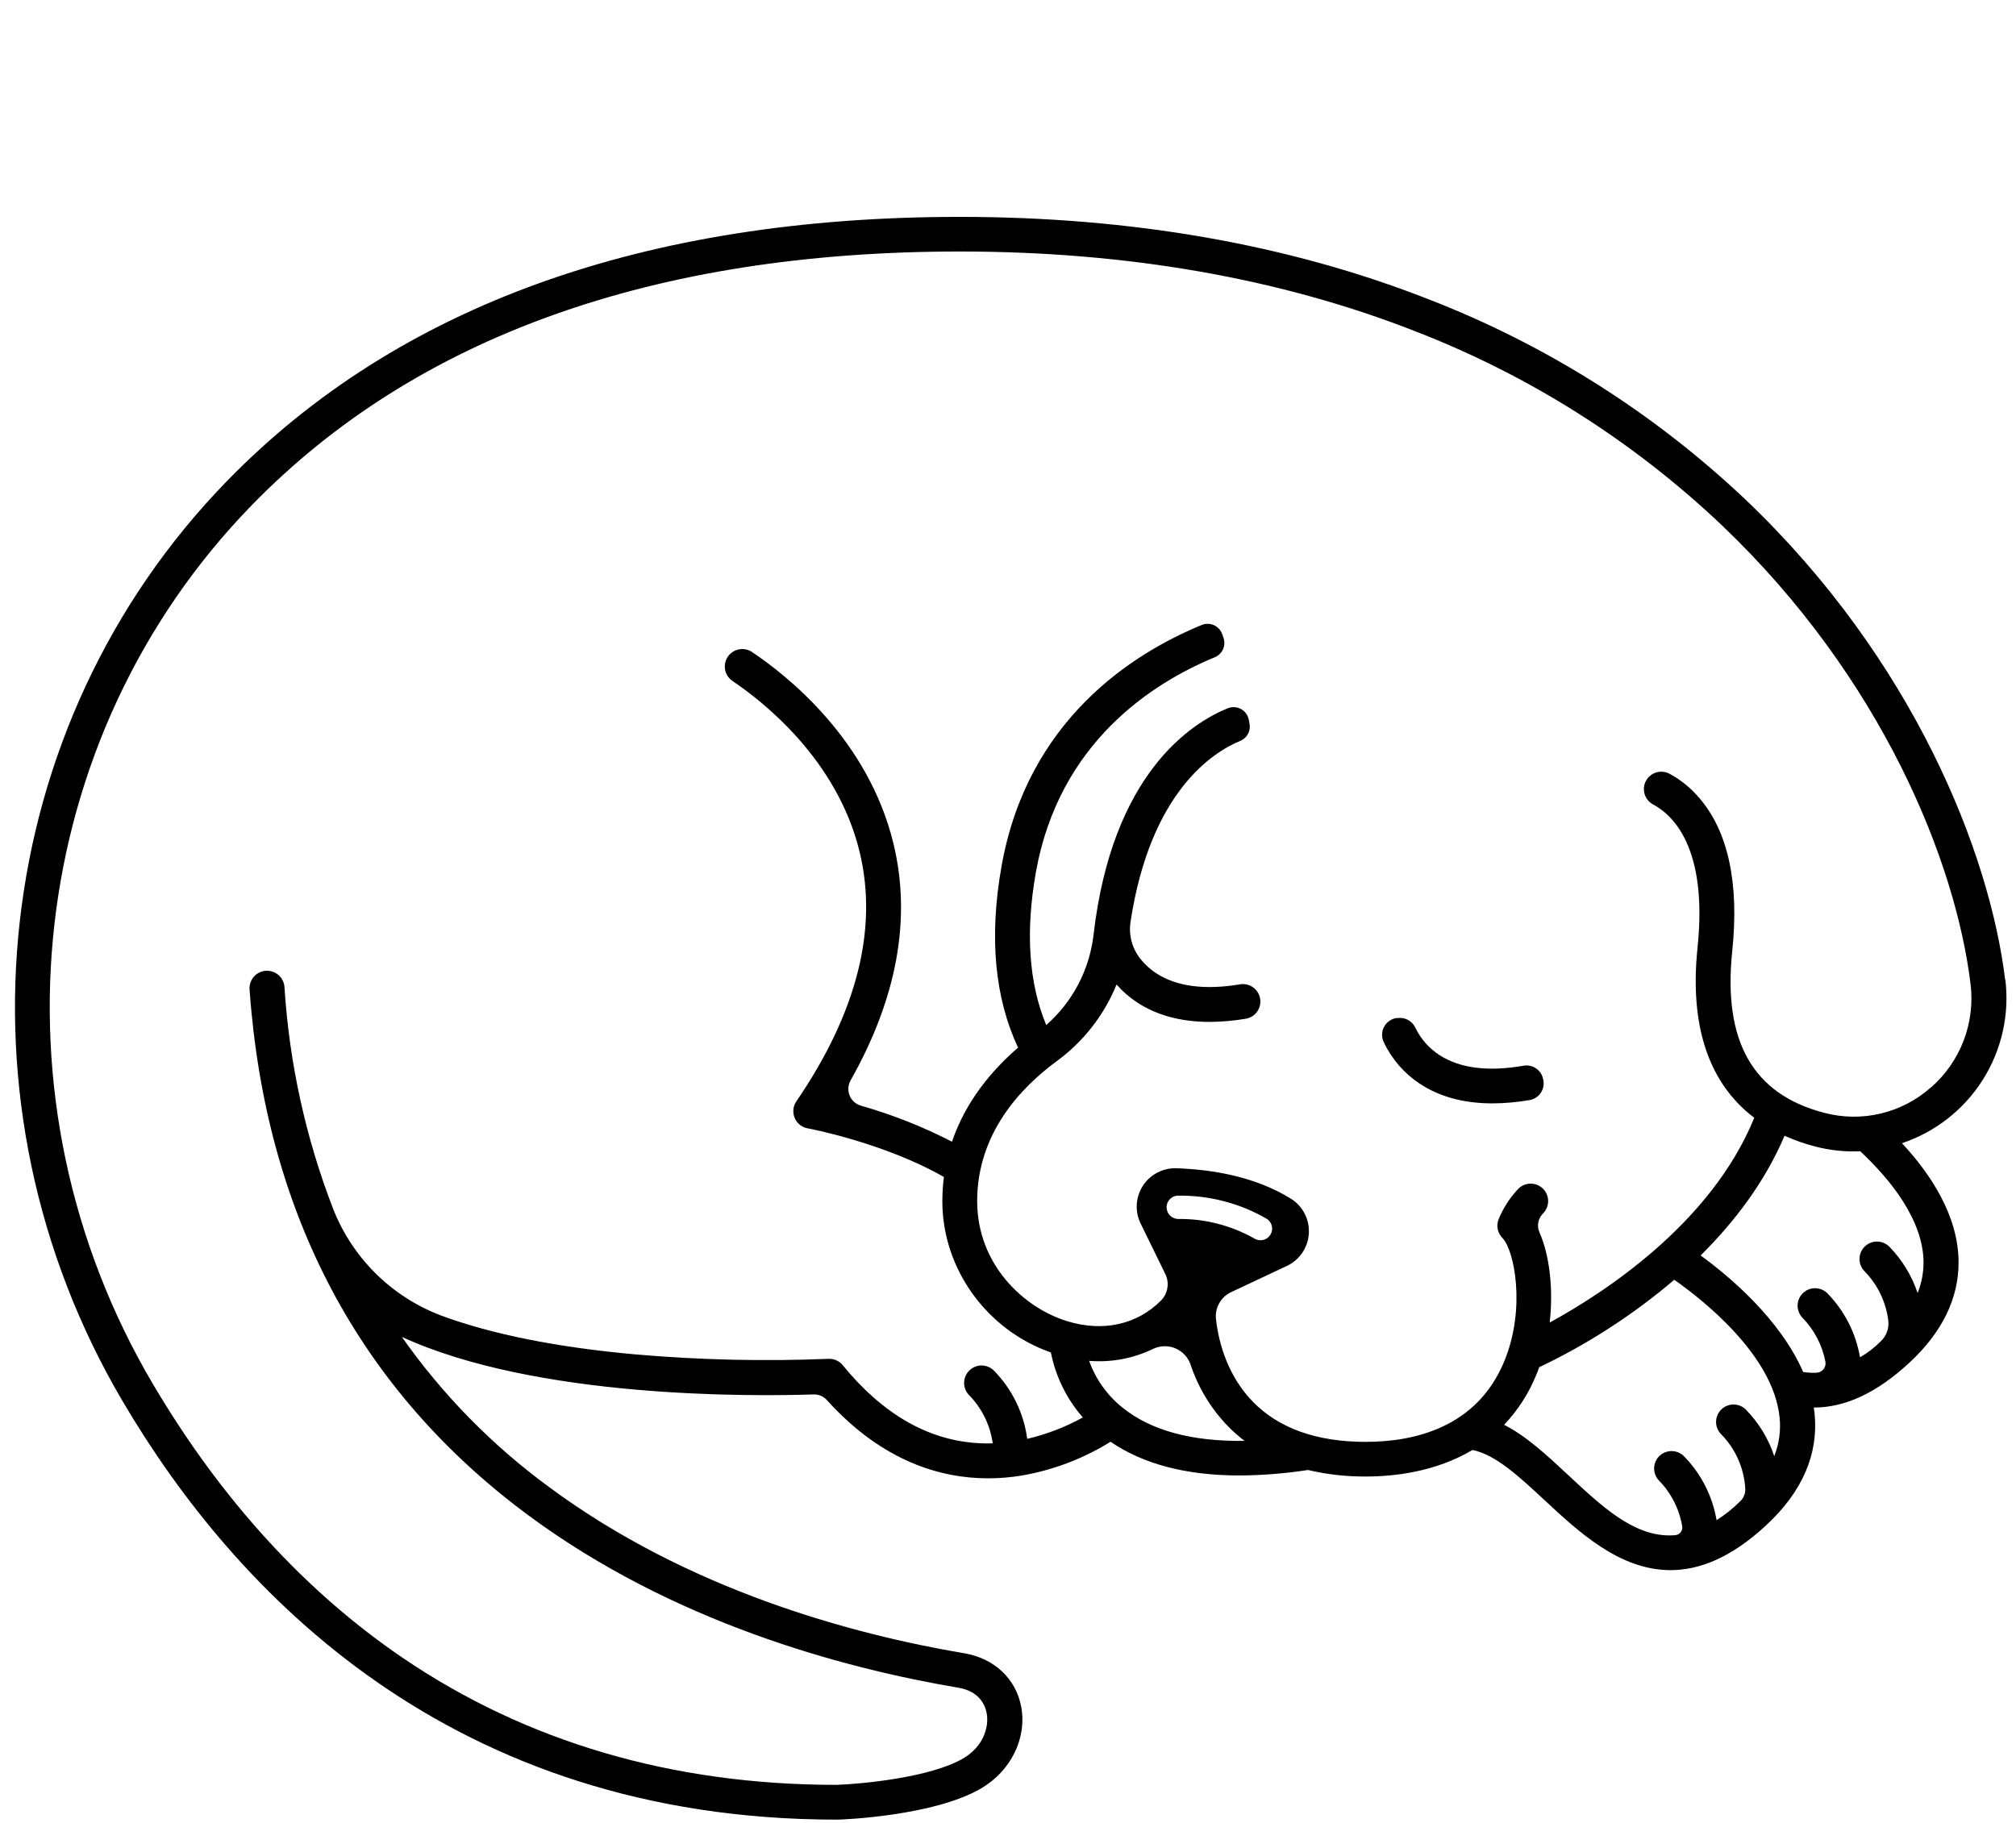 <svg width="136" height="123" viewBox="0 0 136 123" fill="none" xmlns="http://www.w3.org/2000/svg">
    <path d="M97.109 71.188C96.406 70.733 95.842 70.093 95.479 69.339C95.372 69.111 95.194 68.924 94.97 68.807C94.746 68.69 94.491 68.65 94.243 68.693H94.174C94.001 68.724 93.838 68.795 93.697 68.9C93.556 69.005 93.441 69.141 93.361 69.298C93.281 69.454 93.238 69.627 93.236 69.803C93.234 69.979 93.272 70.153 93.348 70.312C93.885 71.45 94.724 72.419 95.772 73.115C97.111 74.001 98.756 74.446 100.683 74.446C101.52 74.441 102.356 74.367 103.18 74.224C103.334 74.198 103.481 74.141 103.612 74.057C103.743 73.972 103.856 73.862 103.942 73.732C104.029 73.603 104.088 73.457 104.116 73.303C104.145 73.15 104.141 72.992 104.106 72.84L104.091 72.77C104.026 72.487 103.856 72.24 103.615 72.079C103.375 71.918 103.082 71.854 102.796 71.902C100.39 72.323 98.481 72.079 97.109 71.188Z" fill="currentColor"/>
    <path d="M135.272 66.125C134.226 57.535 129.092 44.512 117.769 33.723C111.572 27.854 104.288 23.252 96.327 20.175C86.949 16.498 76.327 14.633 64.751 14.633C43.467 14.633 26.833 20.625 15.328 32.439C-0.71 48.892 -3.597 74.443 8.304 94.594C15.887 107.455 30.419 122.771 56.461 122.771H56.482H56.503C56.764 122.771 63.007 122.536 66.197 120.658C68.197 119.481 69.282 117.277 68.893 115.167C68.545 113.276 67.078 111.89 65.064 111.55C57.452 110.263 46.412 107.272 37.045 100.334C33.203 97.52 29.847 94.097 27.108 90.201C36.164 94.362 50.695 94.221 54.887 94.082C55.057 94.077 55.225 94.11 55.381 94.177C55.537 94.244 55.676 94.345 55.789 94.472C59.529 98.611 63.469 99.743 66.662 99.743C67.427 99.742 68.191 99.679 68.945 99.552C71.064 99.184 73.092 98.411 74.918 97.275C77.122 98.786 80.035 99.55 83.62 99.55C85.167 99.54 86.71 99.416 88.238 99.181C89.518 99.482 90.828 99.63 92.143 99.621C94.049 99.621 96.85 99.309 99.331 97.832C100.877 98.127 102.501 99.641 104.213 101.231C106.465 103.323 109.25 105.938 112.689 105.938C114.626 105.938 116.771 105.115 119.145 102.913C121.582 100.653 122.68 98.122 122.414 95.389C122.401 95.248 122.377 95.107 122.356 94.968C124.5 94.968 126.629 93.962 128.82 91.93C131.012 89.898 132.144 87.597 132.126 85.131C132.105 82.045 130.274 79.25 128.308 77.132C130.563 76.376 132.489 74.866 133.759 72.855C135.03 70.845 135.568 68.458 135.282 66.096L135.272 66.125ZM75.705 94.955C74.686 94.135 73.914 93.049 73.474 91.817C74.964 91.938 76.458 91.657 77.802 91.004C78.035 90.894 78.289 90.835 78.547 90.83C78.804 90.825 79.06 90.874 79.297 90.975C79.534 91.076 79.748 91.226 79.923 91.415C80.099 91.603 80.232 91.827 80.315 92.071C80.833 93.621 81.689 95.036 82.823 96.213C83.176 96.575 83.555 96.911 83.958 97.217C80.383 97.264 77.616 96.514 75.705 94.955ZM78.707 81.556C78.692 81.447 78.701 81.335 78.733 81.229C78.765 81.123 78.819 81.025 78.891 80.941C78.963 80.857 79.053 80.79 79.153 80.743C79.253 80.696 79.362 80.671 79.473 80.67C81.564 80.643 83.623 81.178 85.435 82.22C85.524 82.273 85.601 82.343 85.663 82.425C85.725 82.508 85.769 82.602 85.795 82.702C85.82 82.802 85.826 82.906 85.811 83.008C85.796 83.11 85.761 83.208 85.708 83.296C85.656 83.385 85.586 83.462 85.504 83.524C85.421 83.586 85.327 83.631 85.227 83.656C85.127 83.681 85.023 83.687 84.921 83.672C84.819 83.657 84.721 83.622 84.632 83.57C83.065 82.681 81.29 82.224 79.489 82.244C79.297 82.245 79.111 82.175 78.967 82.049C78.823 81.922 78.731 81.747 78.707 81.556ZM119.691 98.242C119.302 97.073 118.653 96.006 117.793 95.123C117.577 94.898 117.28 94.768 116.968 94.762C116.655 94.755 116.354 94.874 116.129 95.09C115.904 95.306 115.774 95.603 115.767 95.915C115.761 96.228 115.879 96.529 116.096 96.754C117.076 97.746 117.66 99.062 117.738 100.455C117.744 100.608 117.717 100.761 117.66 100.904C117.602 101.046 117.515 101.175 117.403 101.281C116.92 101.769 116.382 102.2 115.8 102.565C115.526 100.948 114.767 99.453 113.625 98.276C113.508 98.153 113.366 98.055 113.209 97.992C113.052 97.928 112.882 97.898 112.712 97.906C112.543 97.913 112.376 97.957 112.225 98.035C112.074 98.112 111.941 98.221 111.836 98.355C111.662 98.578 111.575 98.856 111.589 99.138C111.603 99.421 111.719 99.688 111.914 99.892C112.741 100.739 113.288 101.817 113.483 102.983C113.493 103.052 113.49 103.122 113.472 103.189C113.455 103.257 113.424 103.32 113.382 103.375C113.34 103.43 113.287 103.477 113.227 103.511C113.167 103.546 113.1 103.568 113.031 103.577C112.895 103.589 112.759 103.595 112.623 103.595C110.155 103.595 108.076 101.655 105.801 99.532C104.36 98.188 102.971 96.896 101.468 96.132C102.394 95.156 103.129 94.016 103.635 92.769C103.709 92.594 103.771 92.416 103.837 92.246C107.118 90.685 110.18 88.702 112.947 86.347C114.812 87.654 119.639 91.42 120.052 95.638C120.145 96.522 120.021 97.416 119.691 98.242ZM129.762 85.168C129.763 85.877 129.628 86.581 129.362 87.239C128.972 86.073 128.325 85.01 127.468 84.129C127.252 83.904 126.955 83.774 126.643 83.768C126.331 83.762 126.029 83.88 125.804 84.097C125.579 84.313 125.449 84.61 125.443 84.922C125.437 85.234 125.555 85.536 125.771 85.761C126.664 86.668 127.231 87.845 127.385 89.108C127.414 89.359 127.385 89.614 127.3 89.852C127.215 90.091 127.075 90.306 126.893 90.481C126.474 90.91 125.997 91.279 125.476 91.577C125.202 89.959 124.443 88.463 123.3 87.286C123.194 87.173 123.067 87.083 122.926 87.019C122.785 86.956 122.632 86.921 122.478 86.917C122.323 86.912 122.169 86.938 122.025 86.993C121.88 87.048 121.748 87.131 121.636 87.237C121.523 87.343 121.433 87.471 121.369 87.612C121.306 87.753 121.271 87.905 121.267 88.059C121.262 88.214 121.288 88.368 121.343 88.512C121.398 88.657 121.481 88.789 121.587 88.902C122.384 89.715 122.924 90.744 123.141 91.862C123.158 91.951 123.157 92.042 123.136 92.13C123.116 92.218 123.076 92.301 123.021 92.372C122.966 92.444 122.896 92.503 122.816 92.545C122.736 92.588 122.648 92.612 122.557 92.618C122.252 92.633 121.945 92.618 121.642 92.57C120.073 88.962 116.608 86.075 114.723 84.705C116.967 82.487 119.038 79.796 120.387 76.63C121.055 76.93 121.747 77.173 122.455 77.356C123.447 77.615 124.471 77.722 125.494 77.676C127.502 79.558 129.743 82.294 129.764 85.175L129.762 85.168ZM130.251 73.374C129.286 74.231 128.123 74.836 126.866 75.134C125.61 75.431 124.299 75.412 123.052 75.079C118.251 73.826 116.224 70.262 116.857 64.182C117.338 59.572 116.58 56.076 114.608 53.806C114.05 53.154 113.376 52.61 112.621 52.203C112.484 52.131 112.335 52.086 112.181 52.072C112.028 52.057 111.873 52.073 111.726 52.119C111.578 52.164 111.441 52.238 111.322 52.337C111.204 52.435 111.105 52.556 111.033 52.692C110.961 52.828 110.917 52.977 110.902 53.131C110.888 53.285 110.904 53.44 110.949 53.587C110.994 53.734 111.068 53.871 111.167 53.99C111.265 54.109 111.386 54.207 111.522 54.279C112.83 54.97 115.222 57.177 114.516 63.936C113.884 70.022 115.779 73.471 118.342 75.419C115.439 82.56 108.159 87.26 104.543 89.231C104.804 86.917 104.519 84.658 103.853 83.146C103.766 82.951 103.736 82.736 103.766 82.524C103.796 82.313 103.885 82.114 104.022 81.951L104.166 81.789C104.361 81.555 104.457 81.254 104.435 80.95C104.413 80.647 104.273 80.363 104.046 80.16C103.819 79.957 103.523 79.85 103.218 79.861C102.914 79.872 102.626 80.001 102.414 80.22C101.84 80.826 101.386 81.536 101.078 82.312C101.006 82.52 100.993 82.745 101.042 82.96C101.091 83.175 101.2 83.371 101.355 83.528C102.14 84.312 102.969 88.258 101.468 91.872C99.608 96.344 95.364 97.283 92.129 97.283C88.824 97.283 86.261 96.368 84.51 94.566C82.941 92.955 82.224 90.803 82.028 88.98C81.992 88.61 82.072 88.237 82.257 87.915C82.442 87.592 82.723 87.335 83.061 87.178L86.8 85.418C87.222 85.223 87.583 84.917 87.846 84.534C88.109 84.151 88.264 83.704 88.294 83.24C88.325 82.776 88.23 82.312 88.019 81.898C87.809 81.483 87.491 81.133 87.098 80.884C84.651 79.36 81.706 78.902 79.371 78.823C78.928 78.807 78.489 78.904 78.095 79.106C77.7 79.308 77.364 79.607 77.118 79.975C76.873 80.344 76.725 80.769 76.691 81.211C76.656 81.652 76.736 82.095 76.921 82.498L78.613 85.96C78.757 86.254 78.805 86.586 78.75 86.909C78.696 87.233 78.542 87.531 78.309 87.761C76.698 89.365 74.424 89.885 72.005 89.145C69.073 88.248 65.92 85.332 65.92 81.038C65.92 76.486 68.846 73.387 71.301 71.588C73.094 70.273 74.487 68.486 75.323 66.426C75.721 66.881 76.179 67.281 76.683 67.616C78.022 68.502 79.666 68.947 81.594 68.947C82.418 68.943 83.242 68.871 84.055 68.732C84.359 68.678 84.63 68.506 84.809 68.254C84.988 68.001 85.06 67.688 85.01 67.383C84.959 67.078 84.791 66.804 84.541 66.622C84.29 66.44 83.979 66.364 83.673 66.41C81.283 66.81 79.384 66.564 78.019 65.678C77.563 65.383 77.164 65.008 76.84 64.572C76.592 64.232 76.414 63.847 76.316 63.438C76.218 63.029 76.201 62.605 76.267 62.19C77.609 53.364 81.879 50.72 83.67 49.988C83.891 49.896 84.073 49.731 84.187 49.521C84.3 49.31 84.339 49.067 84.295 48.832L84.245 48.571C84.218 48.418 84.156 48.274 84.066 48.148C83.976 48.022 83.858 47.917 83.723 47.842C83.587 47.767 83.436 47.723 83.282 47.714C83.127 47.704 82.972 47.729 82.828 47.786C80.388 48.775 75.03 52.166 73.77 63.079C73.496 65.431 72.36 67.599 70.579 69.161C69.4 66.332 69.167 62.862 69.886 58.822C71.456 50.087 77.752 46.076 81.957 44.342C82.202 44.239 82.398 44.046 82.506 43.803C82.614 43.56 82.625 43.286 82.538 43.035L82.446 42.773C82.398 42.642 82.324 42.522 82.228 42.42C82.133 42.318 82.017 42.236 81.89 42.179C81.762 42.123 81.624 42.092 81.484 42.089C81.345 42.087 81.206 42.112 81.076 42.164C76.387 44.091 69.324 48.581 67.57 58.414C66.717 63.194 67.094 67.305 68.681 70.683C66.911 72.21 65.145 74.305 64.222 77.032C62.26 76.019 60.201 75.205 58.077 74.6C57.908 74.551 57.752 74.465 57.62 74.347C57.489 74.229 57.385 74.084 57.318 73.921C57.251 73.757 57.221 73.581 57.231 73.405C57.241 73.229 57.291 73.058 57.376 72.903C60.514 67.346 61.49 61.996 60.282 56.952C58.579 49.876 53.062 45.545 50.693 43.966C50.432 43.806 50.12 43.753 49.822 43.819C49.524 43.884 49.263 44.062 49.094 44.316C48.924 44.57 48.86 44.88 48.914 45.181C48.969 45.481 49.137 45.748 49.385 45.927C51.461 47.318 56.492 51.248 57.996 57.501C59.241 62.681 57.805 68.332 53.728 74.3C53.616 74.461 53.546 74.649 53.524 74.845C53.503 75.041 53.531 75.239 53.606 75.421C53.682 75.603 53.801 75.764 53.955 75.888C54.108 76.012 54.29 76.095 54.484 76.13C54.539 76.13 59.67 77.113 63.676 79.412C63.606 79.956 63.571 80.503 63.571 81.052C63.571 85.602 66.563 89.739 70.893 91.25C71.214 92.876 71.957 94.388 73.048 95.635C71.87 96.288 70.607 96.774 69.296 97.079C69.066 95.345 68.281 93.732 67.057 92.482C66.94 92.362 66.798 92.268 66.642 92.208C66.485 92.147 66.317 92.121 66.15 92.13C65.983 92.14 65.819 92.185 65.671 92.264C65.522 92.342 65.392 92.451 65.289 92.584C65.116 92.805 65.027 93.081 65.04 93.362C65.053 93.642 65.167 93.909 65.36 94.113C66.235 95.001 66.799 96.147 66.968 97.382C63.205 97.5 59.811 95.735 56.856 92.113C56.739 91.969 56.59 91.855 56.42 91.78C56.251 91.705 56.066 91.671 55.881 91.681C51.557 91.858 47.227 91.759 42.916 91.386C37.605 90.913 33.183 90.023 29.788 88.771C28.129 88.147 26.62 87.181 25.358 85.936C24.097 84.691 23.111 83.194 22.466 81.543C20.618 76.754 19.513 71.711 19.19 66.588C19.166 66.276 19.02 65.986 18.782 65.782C18.545 65.578 18.236 65.477 17.924 65.5C17.612 65.524 17.322 65.67 17.118 65.908C16.914 66.145 16.813 66.454 16.836 66.766C17.916 81.862 24.234 93.787 35.63 102.228C45.371 109.442 56.791 112.541 64.656 113.872C66.082 114.113 66.463 115.057 66.563 115.595C66.738 116.542 66.317 117.85 64.994 118.631C62.782 119.939 58.085 120.368 56.432 120.425C45.353 120.425 35.513 117.533 27.145 111.84C20.565 107.358 14.906 101.15 10.322 93.392C-1.04 74.156 1.709 49.758 17.006 34.063C28.06 22.722 44.124 16.969 64.748 16.969C76.029 16.969 86.364 18.778 95.466 22.348C103.145 25.32 110.17 29.763 116.146 35.428C127.016 45.788 131.948 58.225 132.936 66.41C133.092 67.703 132.928 69.014 132.461 70.229C131.993 71.444 131.235 72.527 130.253 73.382L130.251 73.374Z" fill="currentColor"/>
</svg>

